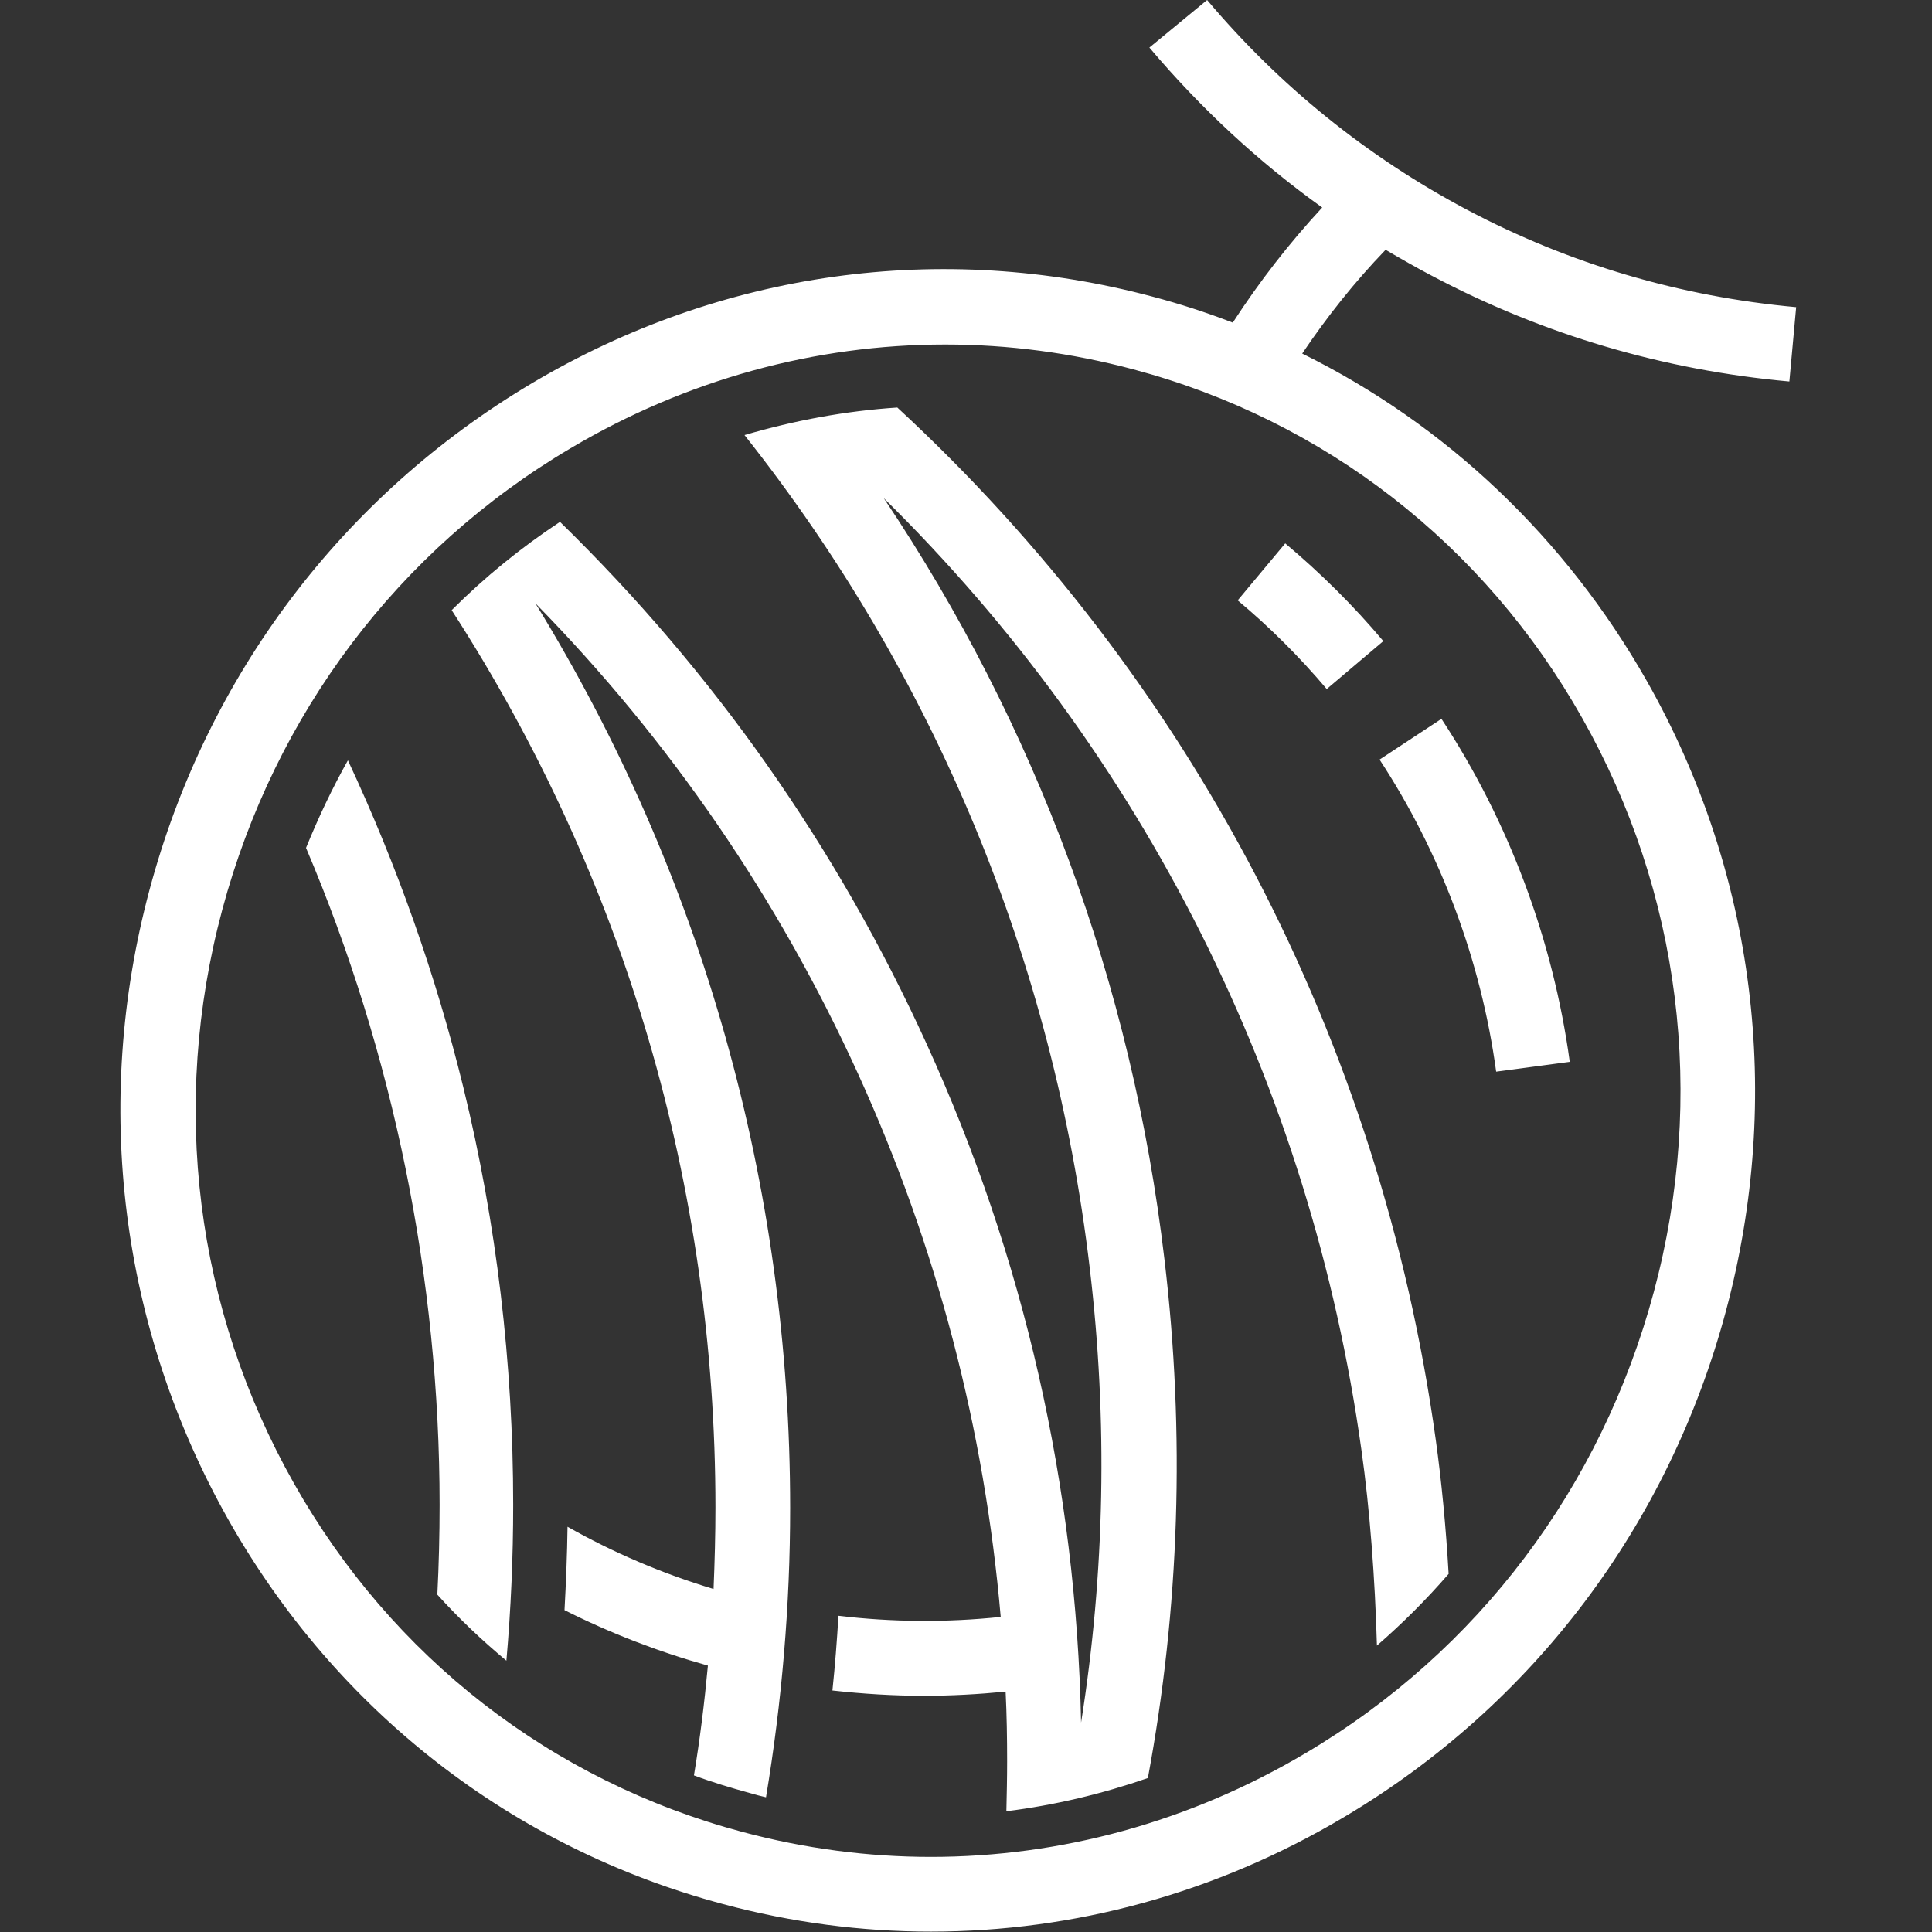 <?xml version="1.0" encoding="utf-8"?>
<!-- Generator: Adobe Illustrator 26.4.1, SVG Export Plug-In . SVG Version: 6.00 Build 0)  -->
<svg version="1.1" id="图层_1" xmlns="http://www.w3.org/2000/svg" xmlns:xlink="http://www.w3.org/1999/xlink" x="0px" y="0px"
	 viewBox="0 0 512 512" style="enable-background:new 0 0 512 512;" xml:space="preserve">
<rect x="0" y="0" width="512" height="512" fill="#333333" stroke="none"/>
<style type="text/css">
	.st0{fill:#FFFFFF;}
</style>
<path id="hami-graph-light" class="st0" d="M319.9,0c19.3,22.9,42.5,41.6,68.9,55.6C416,70,445.3,78.6,476,81.4l-1.8,19.7
	c-33.3-3-65.2-12.4-94.7-28c-4.2-2.2-8.2-4.5-12.3-6.9c-8.2,8.5-15.5,17.7-22.1,27.5c38.1,18.8,69.8,48.8,91.4,86.9
	c28.7,50.7,36.1,110,20.9,166.8c-15.2,56.8-51.2,104.5-101.3,134.2c-33.8,20.1-71.4,30.3-109.4,30.3c-18.4,0-36.9-2.4-55.1-7.3
	c-55.8-14.9-102.4-51.1-131.1-101.9c-28.6-50.7-36.1-110-20.9-166.8c15.2-56.9,51.2-104.5,101.3-134.3
	c50.2-29.8,108.6-37.9,164.5-23c7.2,1.9,14.3,4.2,21.3,6.9c7-10.8,14.9-21,23.7-30.5c-16.9-12.1-32.2-26.3-45.8-42.4L319.9,0z
	 M250.5,91.3c-34.5,0-68.6,9.3-99.3,27.5c-45.7,27-78.4,70.5-92.3,122.3s-7.1,105.8,19,152c26,46.1,68.3,78.9,118.9,92.4
	c16.5,4.4,33.2,6.6,49.9,6.6c34.5,0,68.6-9.3,99.3-27.5c45.7-27,78.4-70.5,92.3-122.3s7.1-105.8-19-152
	c-26-46.1-68.3-78.9-118.9-92.4C283.9,93.5,267.2,91.3,250.5,91.3z M237.8,108c77.7,71.8,128,167.7,142.7,273.6l0,0
	c1.5,10.8,2.7,23.1,3.4,35.5c-5.9,6.8-12.2,13.1-19,19c-0.5-17.8-1.9-36.3-4.1-51.8c-13.5-96.7-57.9-184.7-126.6-252.3
	c40.3,60.1,65.8,128.8,74.4,201.8c5.5,46.2,4,92.3-4.4,137.4c-12.1,4.2-24.7,7.2-37.5,8.8c0.1-4.4,0.2-8.8,0.2-13.2
	c0-6.2-0.1-12.4-0.4-18.5c-7.2,0.7-14.4,1.1-21.6,1.1c-8.1,0-16.2-0.5-24.3-1.4c0.7-6.6,1.2-13.2,1.6-19.8c14.3,1.7,28.7,1.8,43,0.3
	c-4.3-49.8-16.9-98-37.7-143.7c-21.2-46.6-49.9-88.5-85.6-124.9c44.2,72,67.5,154.3,67.5,239.7c0,25.8-2.2,51.5-6.4,76.7
	c-1.4-0.3-2.8-0.7-4.2-1.1c-5.1-1.4-10.1-2.9-14.9-4.7c1.6-9.6,2.8-19.4,3.7-29.1c-13.2-3.7-25.9-8.6-38-14.7
	c0.4-7.4,0.7-14.7,0.8-22.1c12.2,6.9,25.1,12.4,38.7,16.5c0.3-7.2,0.5-14.4,0.5-21.6c0-85.1-24.1-166.9-69.9-237.8
	c8.8-8.8,18.4-16.6,28.7-23.4c40.8,39.8,73.4,86.2,97.1,138.2c25.9,56.8,39.7,117.3,41,180c6.3-39.6,7.1-80,2.3-120.4
	c-9.6-81.3-41.1-157.2-91.5-220.8C210.6,111.4,224.1,108.9,237.8,108z M92.2,201.5c13,27.8,23.3,56.9,30.6,86.7v0
	c8.8,36,13.2,73.2,13.2,110.6c0,13.8-0.6,27.6-1.8,41.3c-6.5-5.4-12.6-11.2-18.3-17.5c0.4-7.9,0.6-15.9,0.6-23.8
	c0-59.9-12.2-119.5-35.4-174.1C84.4,216.6,88.1,208.8,92.2,201.5z M382,190.5c17.8,27.1,29.6,58.6,34,90.9l-19.5,2.6
	c-4-29.4-14.7-58-30.9-82.7L382,190.5z M340.6,144c9.3,7.8,18.1,16.5,26,25.9l-15,12.7l0,0c-7.2-8.5-15.1-16.4-23.6-23.5L340.6,144z
	"/>
</svg>
